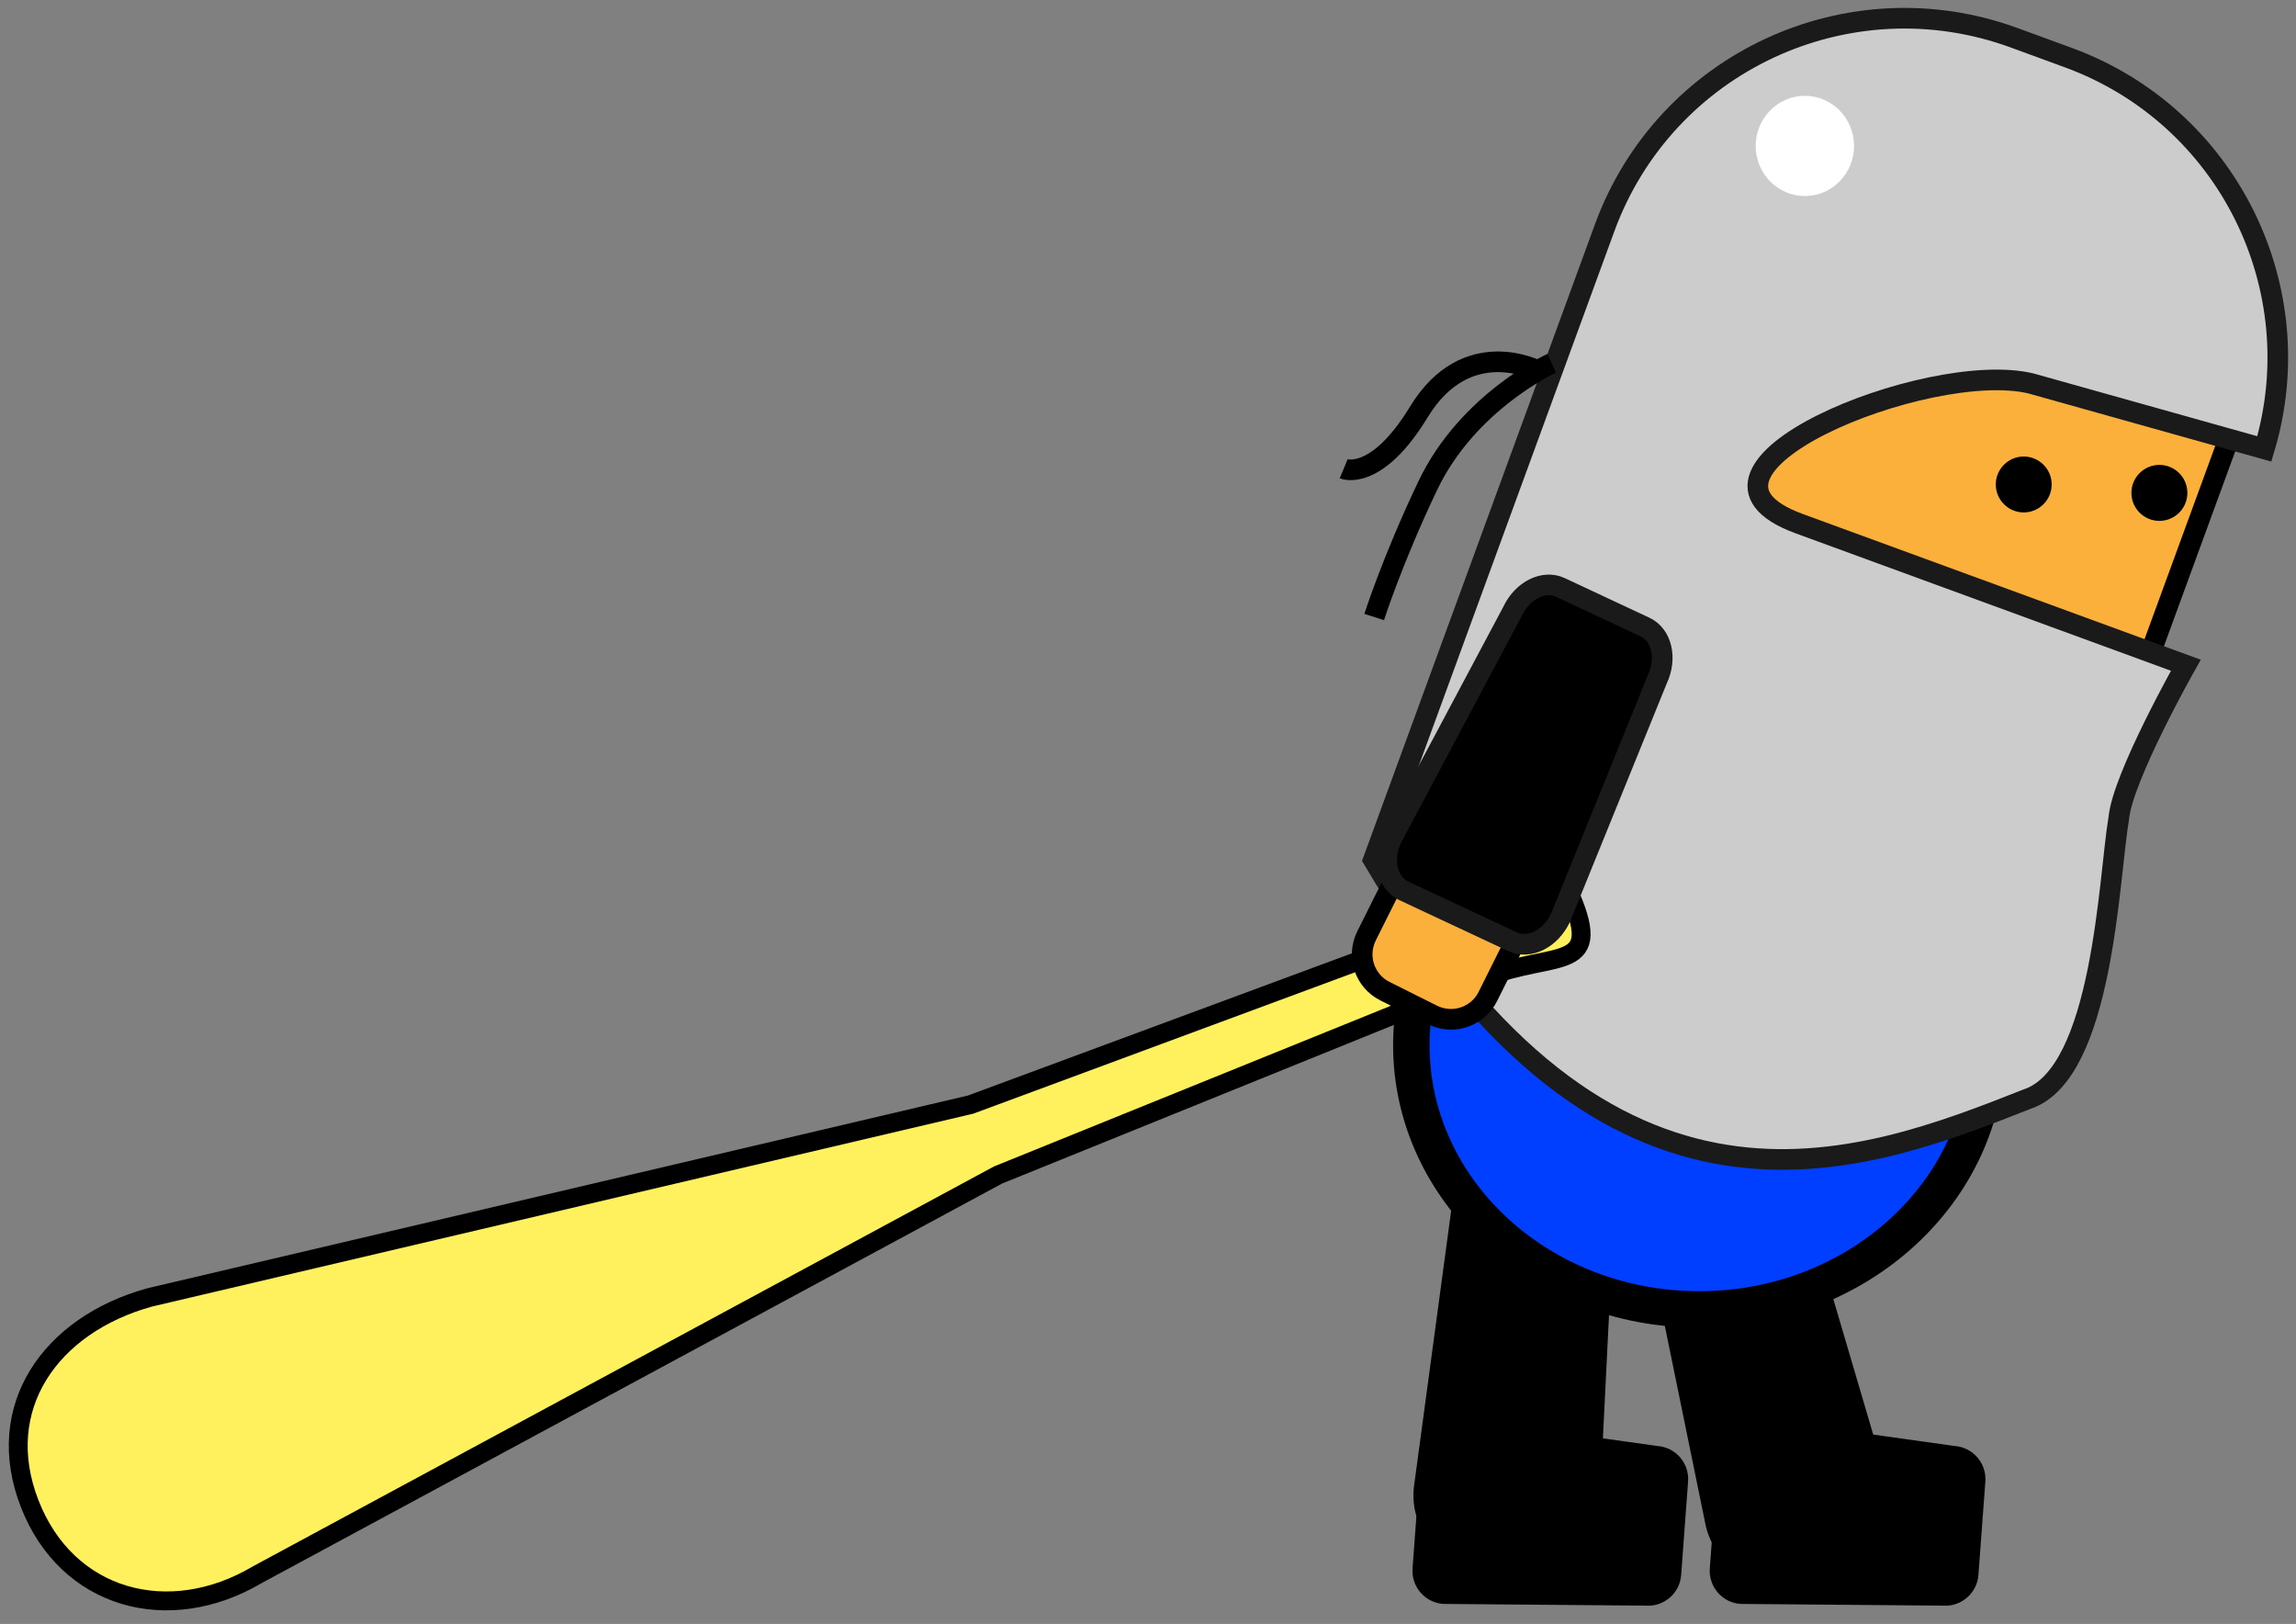 <svg xmlns="http://www.w3.org/2000/svg" xmlns:xlink="http://www.w3.org/1999/xlink" version="1.1" width="63.009" height="44.558" viewBox="1.119 0.471 63.009 44.558">
  <rect x="1.119" y="0.471" width="63.009" height="44.558" fill="#808080" stroke="none"/>
  <!-- Exported by Scratch - http://scratch.mit.edu/ -->
  <path id="ID0.5824755243957043" d="M 45.016 41.77 C 44.945 42.548 44.48 43.142 43.98 43.097 L 40.695 42.794 C 40.194 42.748 39.846 42.079 39.917 41.3 L 41.072 32.735 C 41.144 31.957 41.607 31.362 42.107 31.409 L 44.667 31.644 C 45.168 31.69 45.516 32.358 45.445 33.136 L 45.016 41.77 Z " stroke-width="1"/>
  <path id="ID0.8534832675941288" d="M 52.904 41.118 C 53.091 41.877 52.849 42.59 52.36 42.713 L 49.16 43.508 C 48.671 43.631 48.123 43.115 47.934 42.356 L 46.2 33.889 C 46.012 33.13 46.255 32.417 46.742 32.295 L 49.237 31.674 C 49.726 31.552 50.273 32.069 50.462 32.828 L 52.904 41.118 Z " stroke-width="1"/>
  <path id="ID0.3610392170958221" fill="#003FFF" stroke="#000000" stroke-width="1" d="M 47.75 21.9 C 49.93 21.9 51.905 22.712 53.335 24.025 C 54.765 25.337 55.65 27.15 55.65 29.15 C 55.65 31.15 54.765 32.963 53.335 34.275 C 51.905 35.588 49.93 36.4 47.75 36.4 C 45.57 36.4 43.595 35.588 42.165 34.275 C 40.735 32.963 39.85 31.15 39.85 29.15 C 39.85 27.15 40.735 25.337 42.165 24.025 C 43.595 22.712 45.57 21.9 47.75 21.9 Z "/>
  <path id="ID0.8168984204530716" d="M 48.881 44.48 C 48.38 44.444 48.004 44.006 48.041 43.504 L 48.286 40.215 C 48.322 39.713 48.759 39.337 49.26 39.375 L 54.763 40.147 C 55.263 40.184 55.639 40.621 55.603 41.122 L 55.413 43.685 C 55.376 44.187 54.939 44.563 54.439 44.527 L 48.881 44.48 Z " stroke-width="1"/>
  <path id="ID0.09308562520891428" d="M 40.724 44.48 C 40.222 44.444 39.847 44.006 39.883 43.504 L 40.128 40.215 C 40.165 39.713 40.601 39.337 41.102 39.375 L 46.605 40.147 C 47.106 40.184 47.482 40.621 47.445 41.122 L 47.255 43.685 C 47.219 44.187 46.783 44.563 46.281 44.527 L 40.724 44.48 Z " stroke-width="1"/>
  <g id="ID0.7599780382588506">
    <path id="ID0.5522712115198374" fill="#FBB03B" stroke="#000000" stroke-width="0.566" d="M 49.873 6.223 L 62.848 10.972 L 58.95 21.622 L 45.975 16.874 L 49.873 6.223 Z "/>
    <path id="ID0.6870047394186258" fill="#CCCCCC" stroke="#1A1A1A" stroke-width="0.566" d="M 50.491 14.838 C 46.53 13.389 54.012 10.316 56.851 10.991 L 63.259 12.788 C 64.581 8.382 62.257 3.653 57.878 2.051 L 56.392 1.507 C 51.85 -0.155 46.818 2.179 45.155 6.722 L 38.808 24.064 C 45.296 35.067 52.1 32.467 56.747 30.63 C 58.842 29.937 58.988 24.53 59.264 22.925 C 59.365 21.801 61.105 18.724 61.105 18.724 L 50.491 14.838 Z "/>
  </g>
  <g id="ID0.709036692045629">
    <path id="ID0.6454382967203856" d="M 60.379 13.227 C 60.591 13.227 60.783 13.313 60.922 13.452 C 61.061 13.591 61.147 13.783 61.147 13.995 C 61.147 14.207 61.061 14.399 60.922 14.538 C 60.783 14.677 60.591 14.763 60.379 14.763 C 60.167 14.763 59.975 14.677 59.836 14.538 C 59.697 14.399 59.611 14.207 59.611 13.995 C 59.611 13.783 59.697 13.591 59.836 13.452 C 59.975 13.313 60.167 13.227 60.379 13.227 Z " stroke-width="1"/>
    <path id="ID0.3061303119175136" d="M 56.656 12.997 C 56.868 12.997 57.059 13.083 57.198 13.222 C 57.337 13.361 57.423 13.552 57.423 13.764 C 57.423 13.976 57.337 14.167 57.198 14.306 C 57.059 14.445 56.868 14.531 56.656 14.531 C 56.444 14.531 56.253 14.445 56.114 14.306 C 55.975 14.167 55.889 13.976 55.889 13.764 C 55.889 13.552 55.975 13.361 56.114 13.222 C 56.253 13.083 56.444 12.997 56.656 12.997 Z " stroke-width="1"/>
  </g>
  <g id="ID0.7351767676882446">
    <path id="ID0.47890645265579224" fill="none" stroke="#000000" stroke-width="0.566" d="M 43.703 10.439 C 43.703 10.439 41.406 11.48 40.303 13.793 C 39.33 15.831 38.831 17.401 38.831 17.401 "/>
    <path id="ID0.1934835067950189" fill="none" stroke="#000000" stroke-width="0.566" d="M 43.316 10.643 C 43.316 10.643 41.372 9.615 40.056 11.775 C 38.882 13.704 37.993 13.334 37.993 13.334 "/>
  </g>
  <path id="ID0.8436069656163454" fill="#FFF05D" stroke="#000000" stroke-width="0.518" d="M 44.3 25.248 C 45.095 27.278 43.528 26.475 41.435 27.478 L 28.508 32.711 L 8.181 43.678 C 5.75 45.117 2.957 44.362 1.933 41.729 C 0.907 39.095 2.498 36.826 5.222 36.071 L 27.756 30.779 L 40.825 25.94 C 42.931 25.243 43.688 23.677 44.3 25.248 Z "/>
  <g id="ID0.5123446495272219">
    <path id="ID0.10209798347204924" fill="#FBB03B" stroke="#000000" stroke-width="0.566" d="M 41.95 27.813 C 41.673 28.371 40.994 28.598 40.434 28.321 L 39.131 27.67 C 38.568 27.392 38.341 26.712 38.621 26.15 L 39.278 24.835 C 39.556 24.275 40.239 24.045 40.799 24.326 L 42.101 24.976 C 42.659 25.255 42.887 25.935 42.608 26.495 L 41.95 27.813 Z "/>
    <path id="ID0.653992504812777" stroke="#1A1A1A" stroke-width="0.566" d="M 43.945 25.649 C 43.674 26.229 43.088 26.524 42.631 26.312 L 39.643 24.914 C 39.188 24.702 39.037 24.06 39.308 23.481 L 42.626 17.25 C 42.895 16.671 43.484 16.377 43.939 16.589 L 46.266 17.678 C 46.722 17.892 46.872 18.533 46.601 19.108 L 43.945 25.649 Z "/>
  </g>
  <path id="ID0.7086072596721351" fill="#FFFFFF" stroke="none" stroke-linecap="round" d="M 50.65 3.1 C 51.022 3.1 51.36 3.254 51.604 3.503 C 51.849 3.752 52 4.096 52 4.475 C 52 4.854 51.849 5.198 51.604 5.447 C 51.36 5.696 51.022 5.85 50.65 5.85 C 50.278 5.85 49.94 5.696 49.696 5.447 C 49.451 5.198 49.3 4.854 49.3 4.475 C 49.3 4.096 49.451 3.752 49.696 3.503 C 49.94 3.254 50.278 3.1 50.65 3.1 Z " stroke-width="1"/>
</svg>